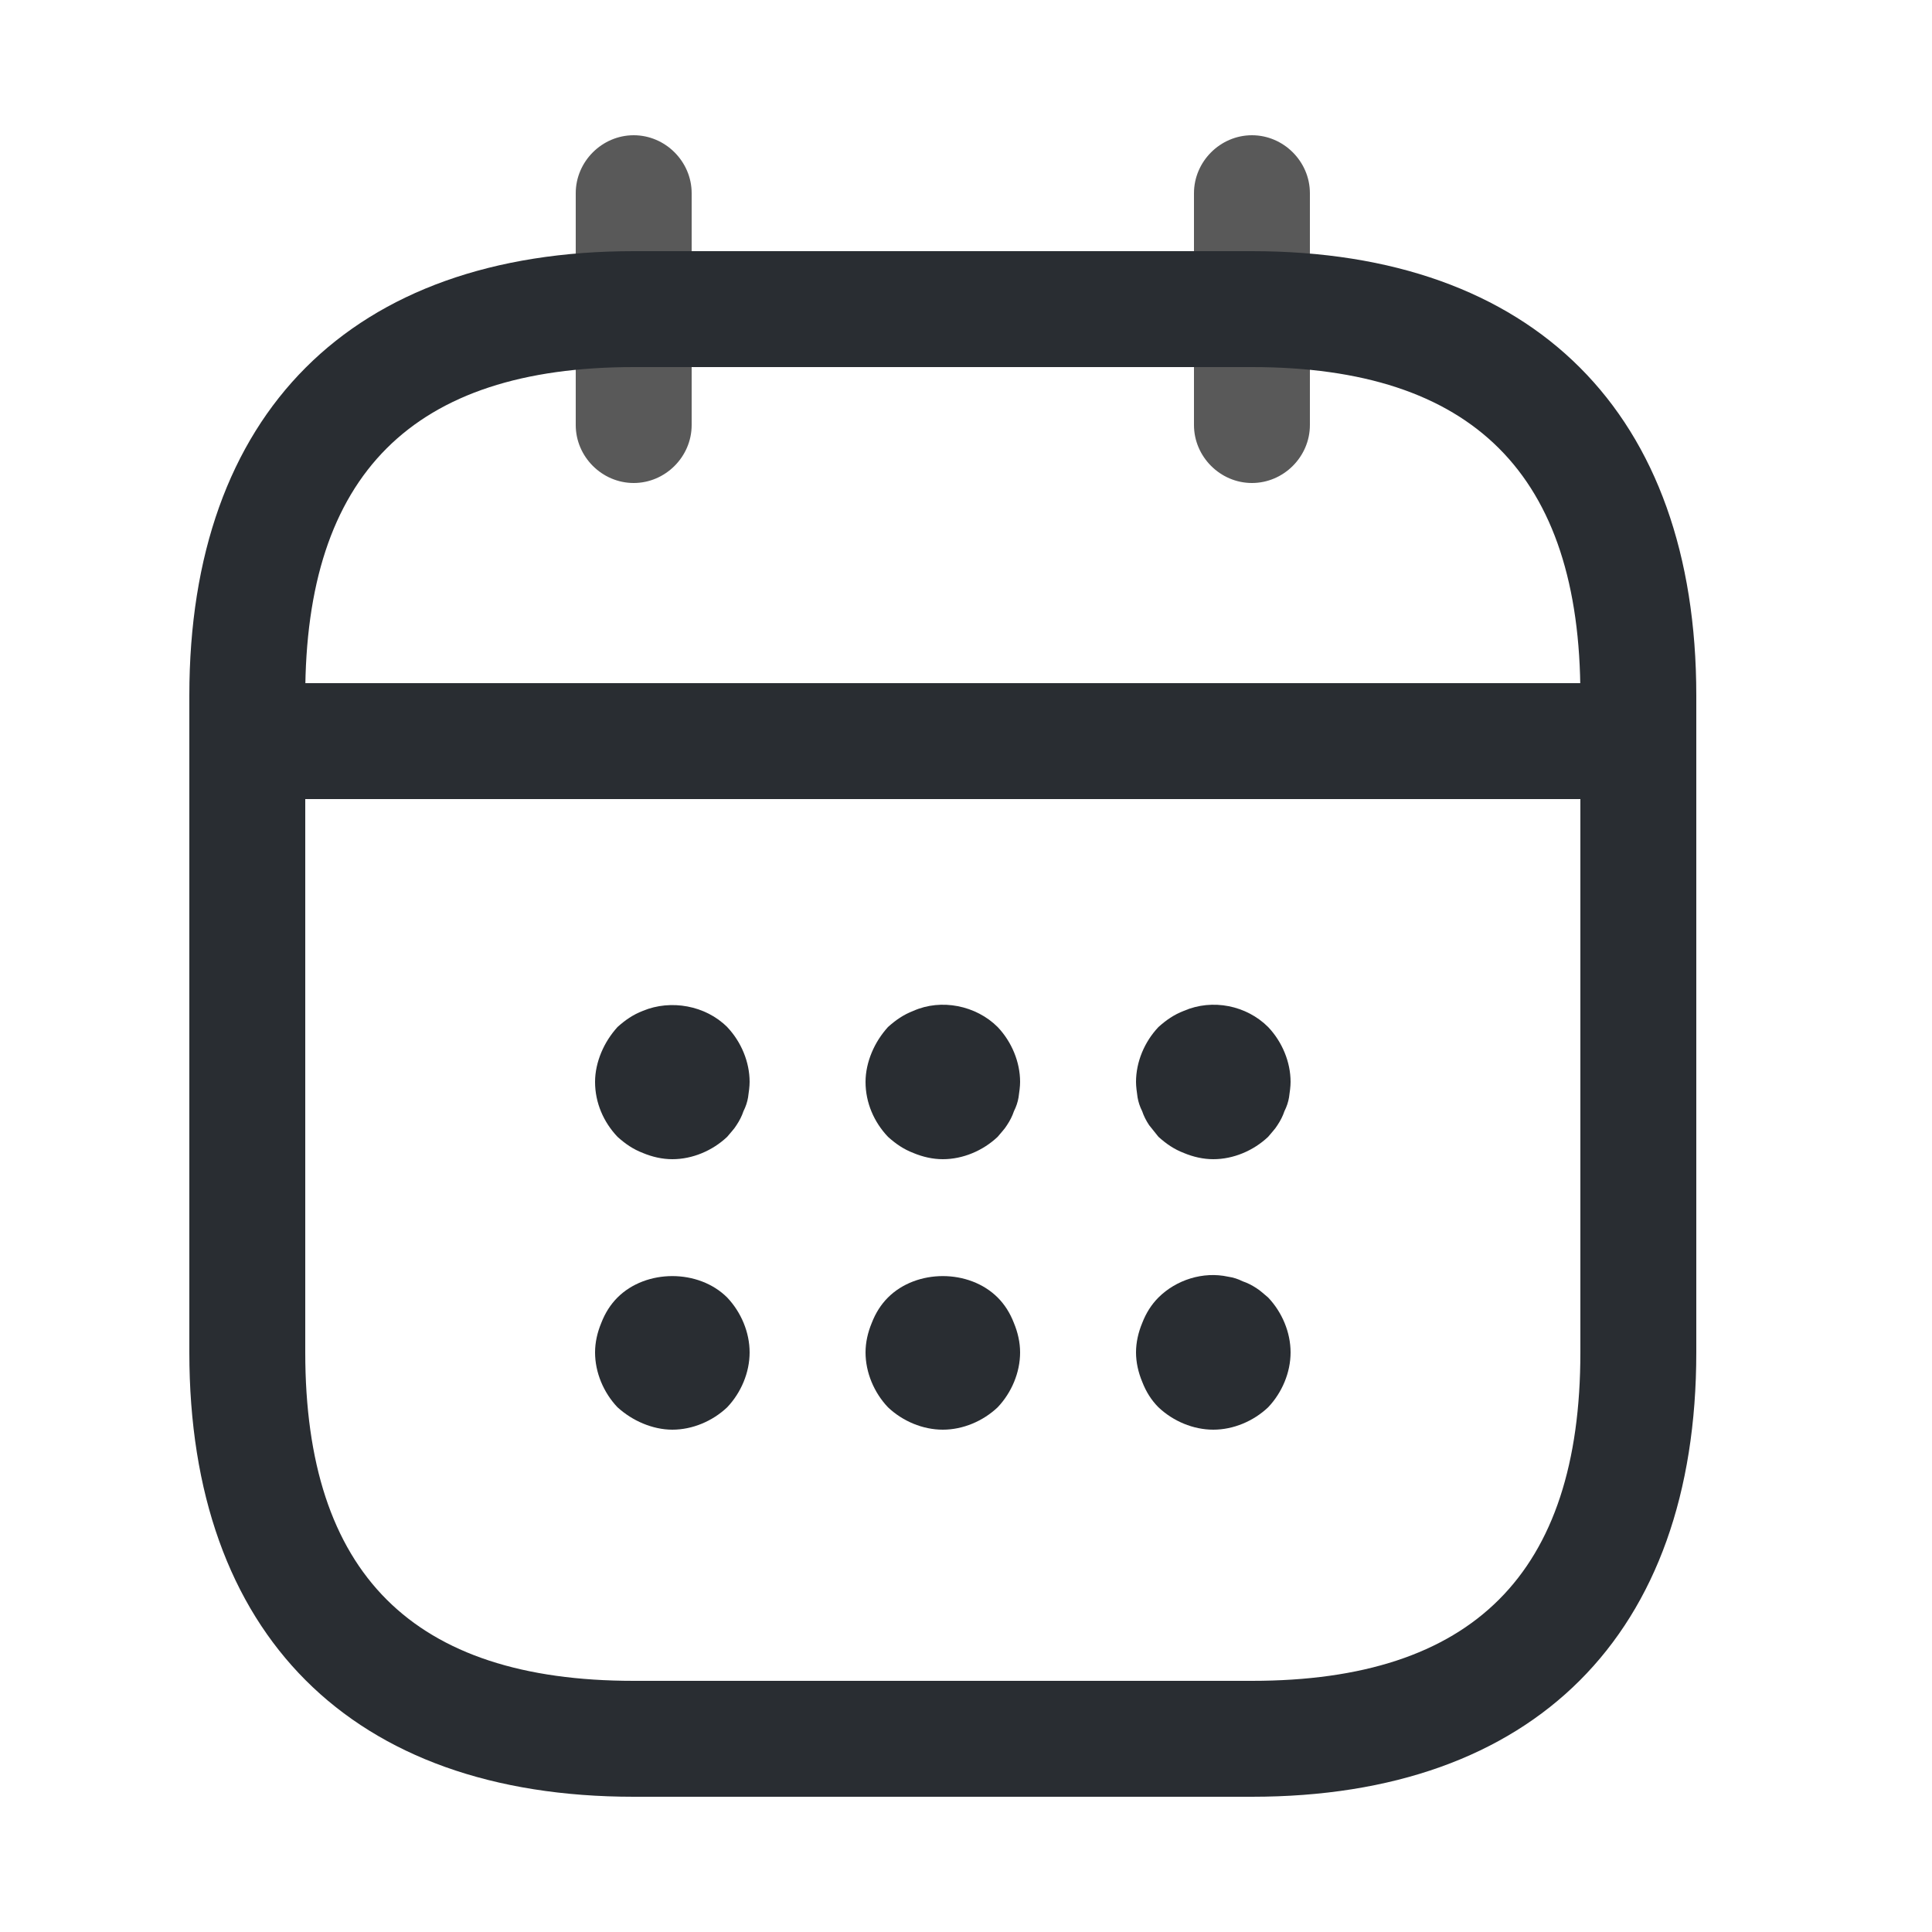 <svg width="25" height="25" viewBox="0 0 25 25" fill="none" xmlns="http://www.w3.org/2000/svg">
<path d="M8.2 6.25C7.79 6.25 7.45 5.91 7.45 5.5V2.5C7.45 2.09 7.79 1.75 8.2 1.75C8.61 1.75 8.95 2.09 8.95 2.5V5.5C8.95 5.91 8.61 6.25 8.2 6.25Z" fill="black" fill-opacity="0.65"/>
<path d="M16.2 6.25C15.79 6.25 15.45 5.91 15.45 5.5V2.5C15.45 2.09 15.79 1.75 16.2 1.75C16.61 1.75 16.95 2.09 16.95 2.5V5.5C16.95 5.91 16.61 6.25 16.2 6.25Z" fill="black" fill-opacity="0.65"/>
<path d="M8.7 15C8.57 15 8.44 14.97 8.32 14.92C8.19 14.87 8.09 14.8 7.99 14.71C7.81 14.52 7.7 14.27 7.7 14C7.7 13.87 7.73 13.74 7.78 13.62C7.83 13.5 7.9 13.39 7.99 13.29C8.09 13.2 8.19 13.13 8.32 13.08C8.68 12.93 9.13 13.01 9.41 13.29C9.59 13.48 9.7 13.74 9.7 14C9.7 14.06 9.69 14.13 9.68 14.2C9.67 14.26 9.65 14.32 9.62 14.38C9.6 14.44 9.57 14.5 9.53 14.56C9.5 14.61 9.45 14.66 9.41 14.71C9.22 14.89 8.96 15 8.7 15Z" fill="#292D32"/>
<path d="M12.2 15C12.07 15 11.94 14.97 11.82 14.92C11.69 14.87 11.59 14.8 11.49 14.71C11.31 14.52 11.2 14.27 11.2 14C11.2 13.87 11.23 13.74 11.28 13.62C11.33 13.5 11.4 13.39 11.49 13.29C11.59 13.2 11.69 13.13 11.82 13.08C12.18 12.92 12.63 13.01 12.91 13.29C13.09 13.48 13.2 13.74 13.2 14C13.2 14.06 13.19 14.13 13.18 14.2C13.17 14.26 13.15 14.32 13.12 14.38C13.1 14.44 13.07 14.5 13.03 14.56C13 14.61 12.95 14.66 12.91 14.71C12.72 14.89 12.46 15 12.2 15Z" fill="#292D32"/>
<path d="M15.7 15C15.57 15 15.44 14.97 15.32 14.92C15.19 14.87 15.09 14.8 14.99 14.71C14.95 14.66 14.91 14.61 14.87 14.56C14.83 14.5 14.8 14.44 14.78 14.38C14.75 14.32 14.73 14.26 14.72 14.2C14.71 14.13 14.7 14.06 14.7 14C14.7 13.74 14.81 13.48 14.99 13.29C15.09 13.2 15.19 13.13 15.32 13.08C15.69 12.92 16.13 13.01 16.41 13.29C16.59 13.48 16.7 13.74 16.7 14C16.7 14.06 16.69 14.13 16.68 14.2C16.67 14.26 16.65 14.32 16.62 14.38C16.6 14.44 16.57 14.5 16.53 14.56C16.5 14.61 16.45 14.66 16.41 14.71C16.22 14.89 15.96 15 15.7 15Z" fill="#292D32"/>
<path d="M8.7 18.5C8.57 18.5 8.44 18.47 8.32 18.42C8.2 18.37 8.09 18.3 7.99 18.21C7.81 18.02 7.7 17.76 7.7 17.5C7.7 17.37 7.73 17.24 7.78 17.12C7.83 16.99 7.9 16.88 7.99 16.79C8.36 16.42 9.04 16.42 9.41 16.79C9.59 16.98 9.7 17.24 9.7 17.5C9.7 17.76 9.59 18.02 9.41 18.21C9.22 18.39 8.96 18.5 8.7 18.5Z" fill="#292D32"/>
<path d="M12.2 18.5C11.94 18.5 11.68 18.39 11.49 18.21C11.31 18.02 11.2 17.76 11.2 17.5C11.2 17.37 11.23 17.24 11.28 17.12C11.33 16.99 11.4 16.88 11.49 16.79C11.86 16.42 12.54 16.42 12.91 16.79C13 16.88 13.07 16.99 13.12 17.12C13.17 17.24 13.2 17.37 13.2 17.5C13.2 17.76 13.09 18.02 12.91 18.21C12.72 18.39 12.46 18.5 12.2 18.5Z" fill="#292D32"/>
<path d="M15.7 18.5C15.44 18.5 15.18 18.39 14.99 18.21C14.9 18.12 14.83 18.01 14.78 17.88C14.73 17.76 14.7 17.63 14.7 17.5C14.7 17.37 14.73 17.24 14.78 17.12C14.83 16.99 14.9 16.88 14.99 16.79C15.22 16.56 15.57 16.45 15.89 16.52C15.96 16.53 16.02 16.55 16.08 16.58C16.14 16.6 16.2 16.63 16.26 16.67C16.31 16.7 16.36 16.75 16.41 16.79C16.59 16.98 16.7 17.24 16.7 17.5C16.7 17.76 16.59 18.02 16.41 18.21C16.22 18.39 15.96 18.5 15.7 18.5Z" fill="#292D32"/>
<path d="M20.7 10.34H3.7C3.29 10.34 2.95 10 2.95 9.59C2.95 9.18 3.29 8.84 3.7 8.84H20.7C21.11 8.84 21.45 9.18 21.45 9.59C21.45 10 21.11 10.34 20.7 10.34Z" fill="#292D32"/>
<path d="M16.2 23.25H8.2C4.55 23.25 2.45 21.15 2.45 17.5V9C2.45 5.35 4.55 3.25 8.2 3.25H16.2C19.85 3.25 21.95 5.35 21.95 9V17.5C21.95 21.15 19.85 23.25 16.2 23.25ZM8.2 4.75C5.34 4.75 3.95 6.14 3.95 9V17.5C3.95 20.36 5.34 21.75 8.2 21.75H16.2C19.06 21.75 20.45 20.36 20.45 17.5V9C20.45 6.14 19.06 4.75 16.2 4.75H8.2Z" fill="#292D32"/>
</svg>
